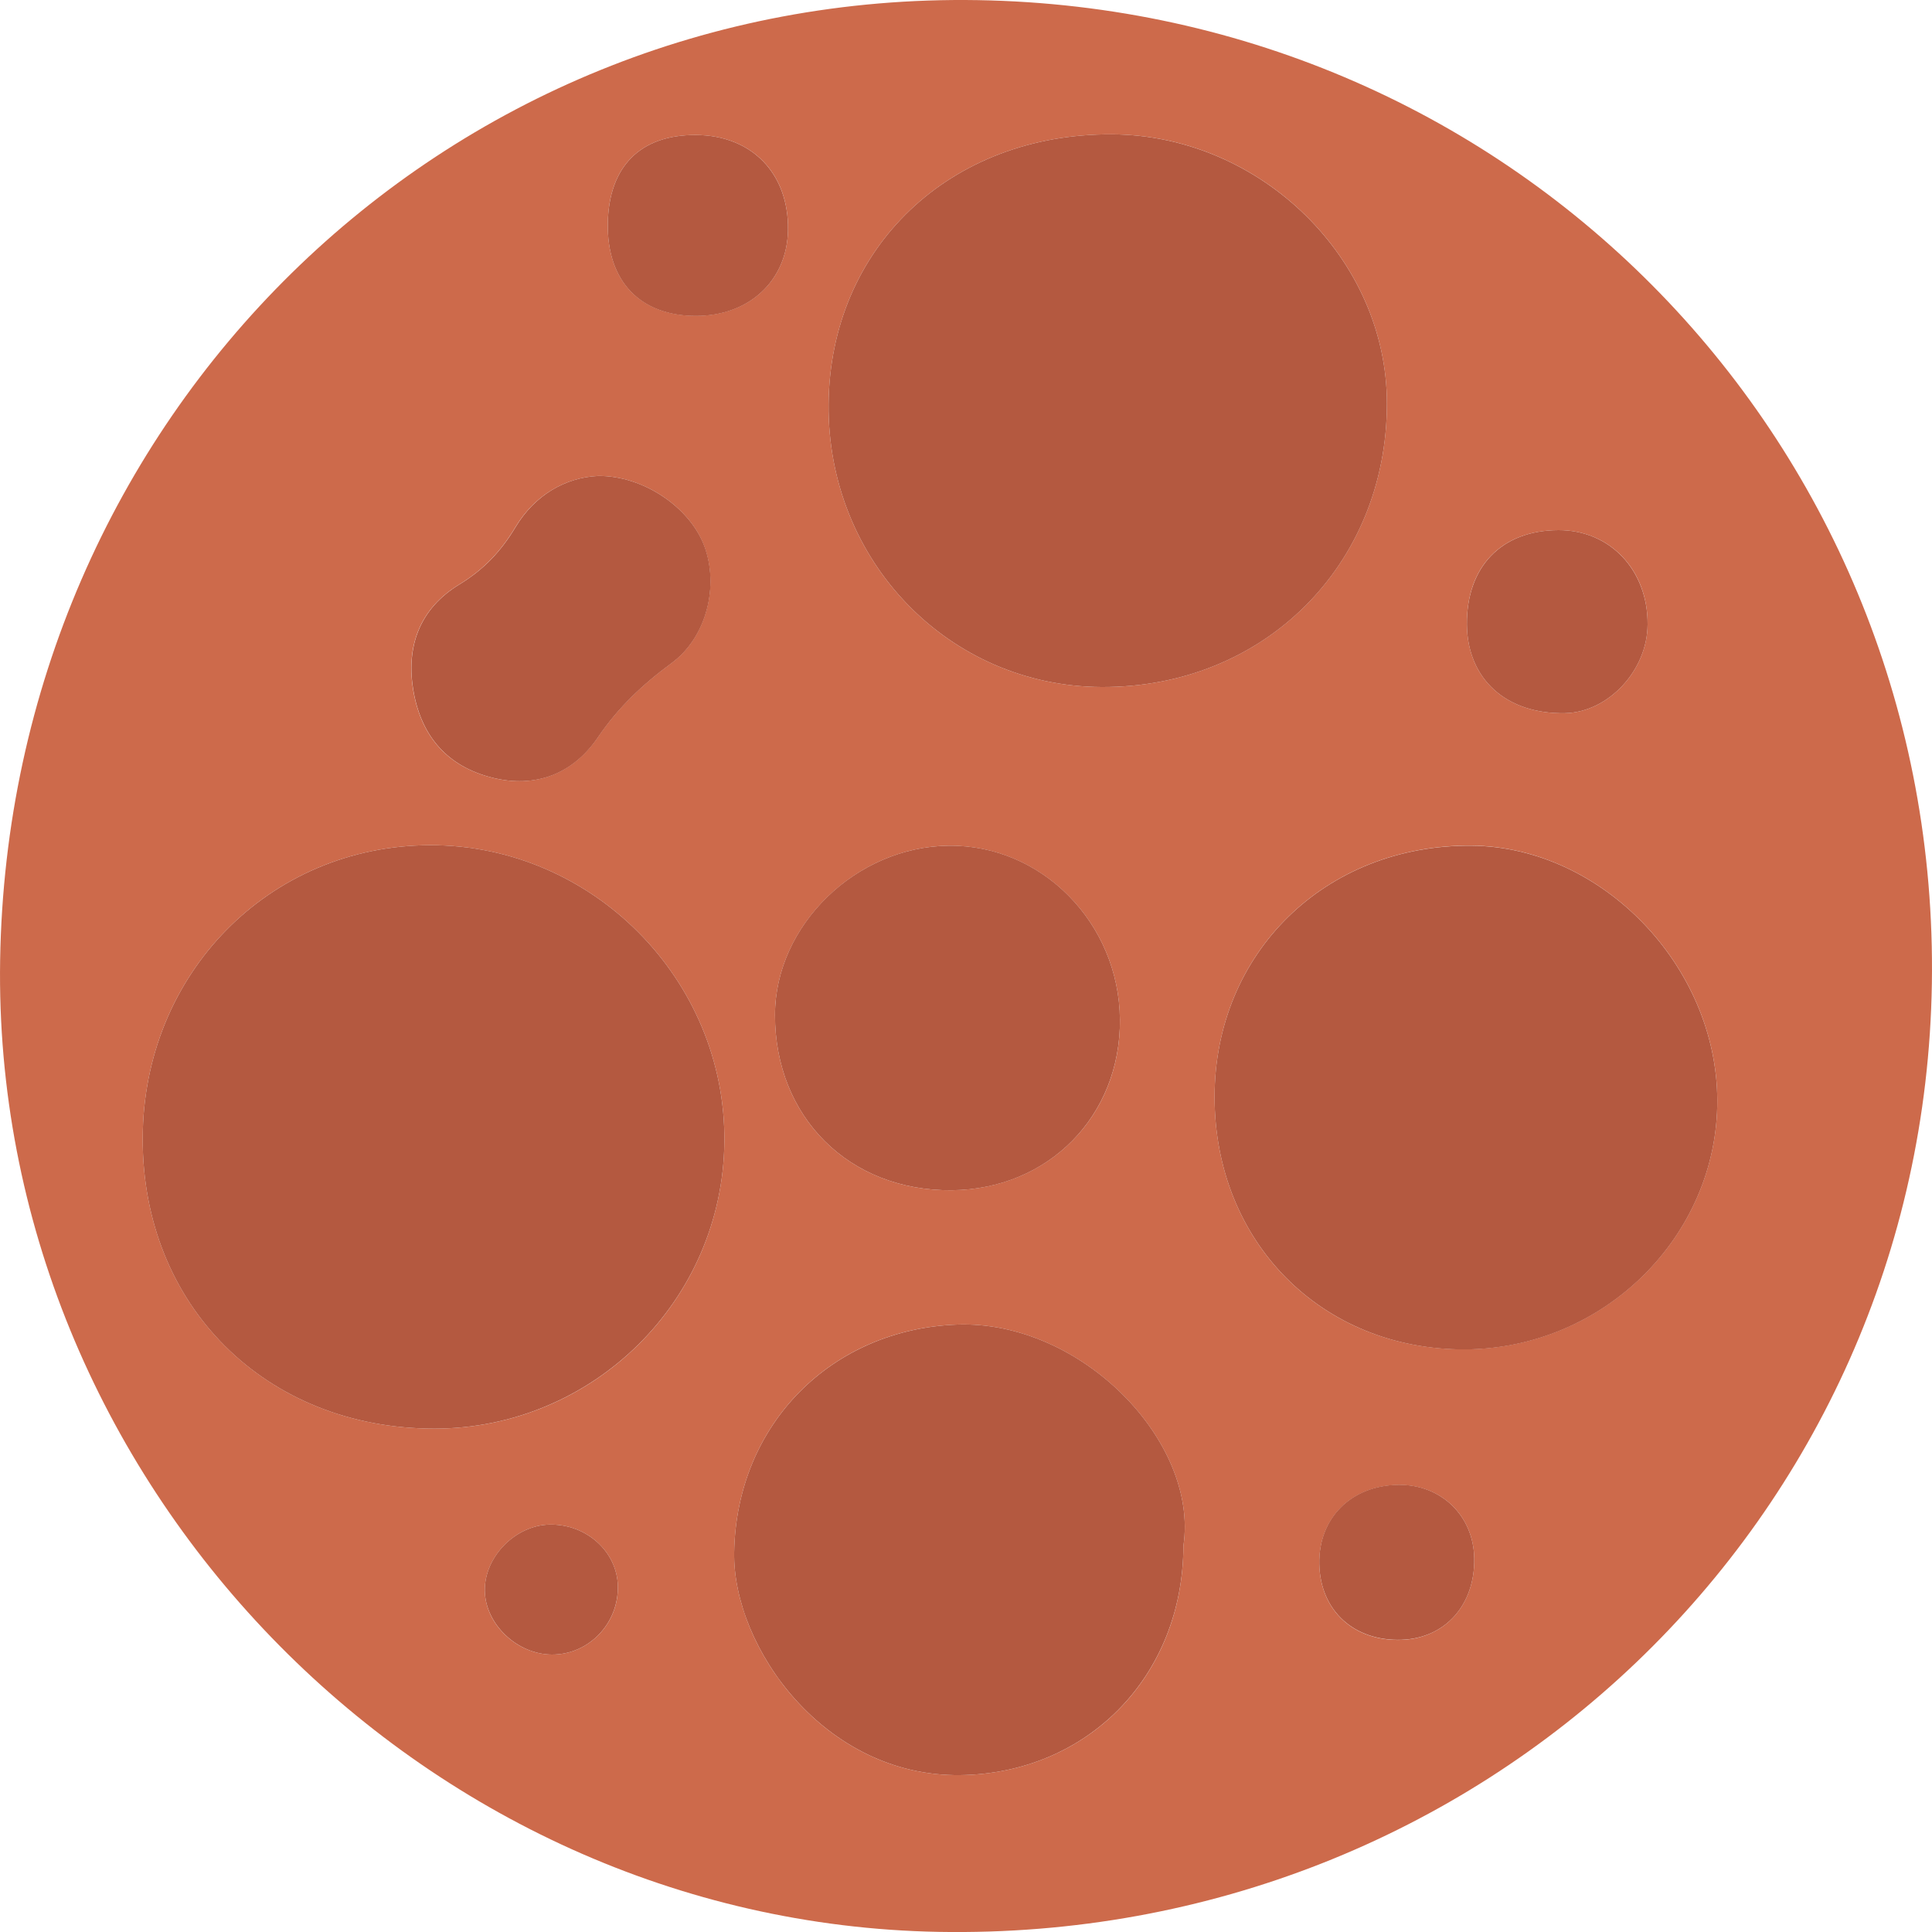 <?xml version="1.0" encoding="utf-8"?>
<!-- Generator: Adobe Illustrator 26.0.2, SVG Export Plug-In . SVG Version: 6.00 Build 0)  -->
<svg version="1.1" id="Layer_1" xmlns="http://www.w3.org/2000/svg" xmlns:xlink="http://www.w3.org/1999/xlink" x="0px" y="0px"
	 viewBox="0 0 150 150" style="enable-background:new 0 0 150 150;" xml:space="preserve">
<style type="text/css">
	.st0{fill:#CD6A4B;}
	.st1{fill:#B45940;}
</style>
<g>
	<path class="st0" d="M75.9,0.01c41.88,0.7,74.74,34.56,74.09,76.35c-0.65,41.68-34.91,74.39-77.12,73.63
		C32.54,149.26-0.64,114.9,0.01,74.54C0.69,32.4,34.37-0.68,75.9,0.01z M33.71,110.92c12.33,0.01,22.4-9.95,22.53-22.26
		c0.13-12.6-10.27-23.08-22.87-23.04c-12.49,0.04-22.26,10.01-22.29,22.75C11.04,101.36,20.63,110.91,33.71,110.92z M85.51,53.34
		c12.58,0.07,22.16-9.45,22.17-22c0.01-11.23-9.8-20.85-21.34-20.91c-12.6-0.07-21.91,8.8-22.01,20.96
		C64.23,43.53,73.64,53.28,85.51,53.34z M94.3,85.16c0,11.26,8.31,19.65,19.42,19.6c10.78-0.04,19.65-8.8,19.61-19.35
		c-0.04-10.42-8.98-19.67-19.08-19.76C102.91,65.56,94.3,73.98,94.3,85.16z M91.88,120.02c1.21-8.1-7.96-17.52-17.57-17.18
		c-9.69,0.34-17.14,7.69-17.31,17.69c-0.12,7.34,7,17.42,17.54,17.29C84.38,137.7,91.86,130.19,91.88,120.02z M86.95,79.16
		c-0.06-7.49-6.07-13.58-13.3-13.5c-7.19,0.08-13.47,6.2-13.48,13.13c-0.01,7.96,5.78,13.7,13.73,13.62
		C81.4,92.33,87.02,86.63,86.95,79.16z M46.45,36.95c-2.58,0.12-4.95,1.51-6.43,3.97c-1.14,1.9-2.47,3.3-4.37,4.46
		c-3.08,1.88-4.2,4.85-3.53,8.42c0.64,3.42,2.64,5.69,6.02,6.56c3.44,0.89,6.36-0.3,8.28-3.12c1.58-2.33,3.48-4.11,5.72-5.76
		c2.75-2.03,3.68-6.03,2.53-9.1C53.56,39.41,49.98,36.93,46.45,36.95z M54.02,10.48c-4.3-0.02-6.75,2.44-6.83,6.84
		c-0.08,4.48,2.49,7.19,6.82,7.2c4.16,0.01,7.12-2.74,7.17-6.69C61.24,13.45,58.36,10.5,54.02,10.48z M121,41.16
		c-4.43,0.01-7.16,2.83-7.11,7.35c0.05,4.23,3.07,6.95,7.62,6.86c3.36-0.07,6.39-3.32,6.41-6.88
		C127.96,44.27,125.01,41.15,121,41.16z M114.46,120.99c-0.05-3.3-2.56-5.74-5.88-5.7c-3.68,0.04-6.22,2.59-6.15,6.16
		c0.08,3.61,2.69,6,6.4,5.87C112.21,127.19,114.52,124.6,114.46,120.99z M42.85,128.46c2.86,0.01,5.19-2.41,5.12-5.32
		c-0.06-2.68-2.45-4.83-5.31-4.77c-2.65,0.05-5.06,2.52-5.02,5.13C37.67,126.1,40.14,128.45,42.85,128.46z"/>
	<path class="st1" d="M33.71,110.92c-13.08-0.01-22.67-9.55-22.63-22.55c0.03-12.74,9.8-22.71,22.29-22.75
		c12.6-0.04,23,10.44,22.87,23.04C56.11,100.97,46.03,110.92,33.71,110.92z"/>
	<path class="st1" d="M85.51,53.34c-11.87-0.06-21.28-9.81-21.18-21.95c0.1-12.16,9.41-21.03,22.01-20.96
		c11.54,0.07,21.35,9.68,21.34,20.91C107.67,43.9,98.09,53.41,85.51,53.34z"/>
	<path class="st1" d="M94.3,85.16c0-11.17,8.61-19.6,19.95-19.5c10.1,0.08,19.04,9.34,19.08,19.76
		c0.04,10.55-8.83,19.31-19.61,19.35C102.61,104.8,94.3,96.42,94.3,85.16z"/>
	<path class="st1" d="M91.88,120.02c-0.03,10.17-7.51,17.68-17.34,17.8c-10.53,0.13-17.66-9.95-17.54-17.29
		c0.17-9.99,7.61-17.34,17.31-17.69C83.93,102.5,93.09,111.92,91.88,120.02z"/>
	<path class="st1" d="M86.95,79.16c0.06,7.47-5.55,13.18-13.05,13.25c-7.95,0.08-13.74-5.66-13.73-13.62
		c0.01-6.94,6.28-13.05,13.48-13.13C80.88,65.57,86.89,71.67,86.95,79.16z"/>
	<path class="st1" d="M46.45,36.95c3.53-0.02,7.11,2.46,8.23,5.43c1.15,3.07,0.22,7.07-2.53,9.1c-2.24,1.65-4.14,3.43-5.72,5.76
		c-1.92,2.83-4.84,4.01-8.28,3.12c-3.38-0.87-5.38-3.14-6.02-6.56c-0.67-3.57,0.45-6.54,3.53-8.42c1.9-1.16,3.23-2.56,4.37-4.46
		C41.51,38.46,43.87,37.07,46.45,36.95z"/>
	<path class="st1" d="M54.02,10.48c4.34,0.02,7.22,2.98,7.16,7.36c-0.05,3.94-3.01,6.7-7.17,6.69c-4.33-0.01-6.9-2.72-6.82-7.2
		C47.27,12.92,49.72,10.46,54.02,10.48z"/>
	<path class="st1" d="M121,41.16c4-0.01,6.95,3.11,6.92,7.33c-0.02,3.56-3.05,6.81-6.41,6.88c-4.55,0.09-7.57-2.63-7.62-6.86
		C113.85,43.99,116.58,41.17,121,41.16z"/>
	<path class="st1" d="M114.46,120.99c0.06,3.61-2.25,6.2-5.63,6.32c-3.71,0.13-6.32-2.26-6.4-5.87c-0.08-3.57,2.47-6.12,6.15-6.16
		C111.9,115.25,114.41,117.69,114.46,120.99z"/>
	<path class="st1" d="M42.85,128.46c-2.7-0.01-5.17-2.36-5.21-4.96c-0.04-2.62,2.37-5.08,5.02-5.13c2.86-0.06,5.25,2.09,5.31,4.77
		C48.03,126.05,45.71,128.47,42.85,128.46z"/>
</g>
</svg>
